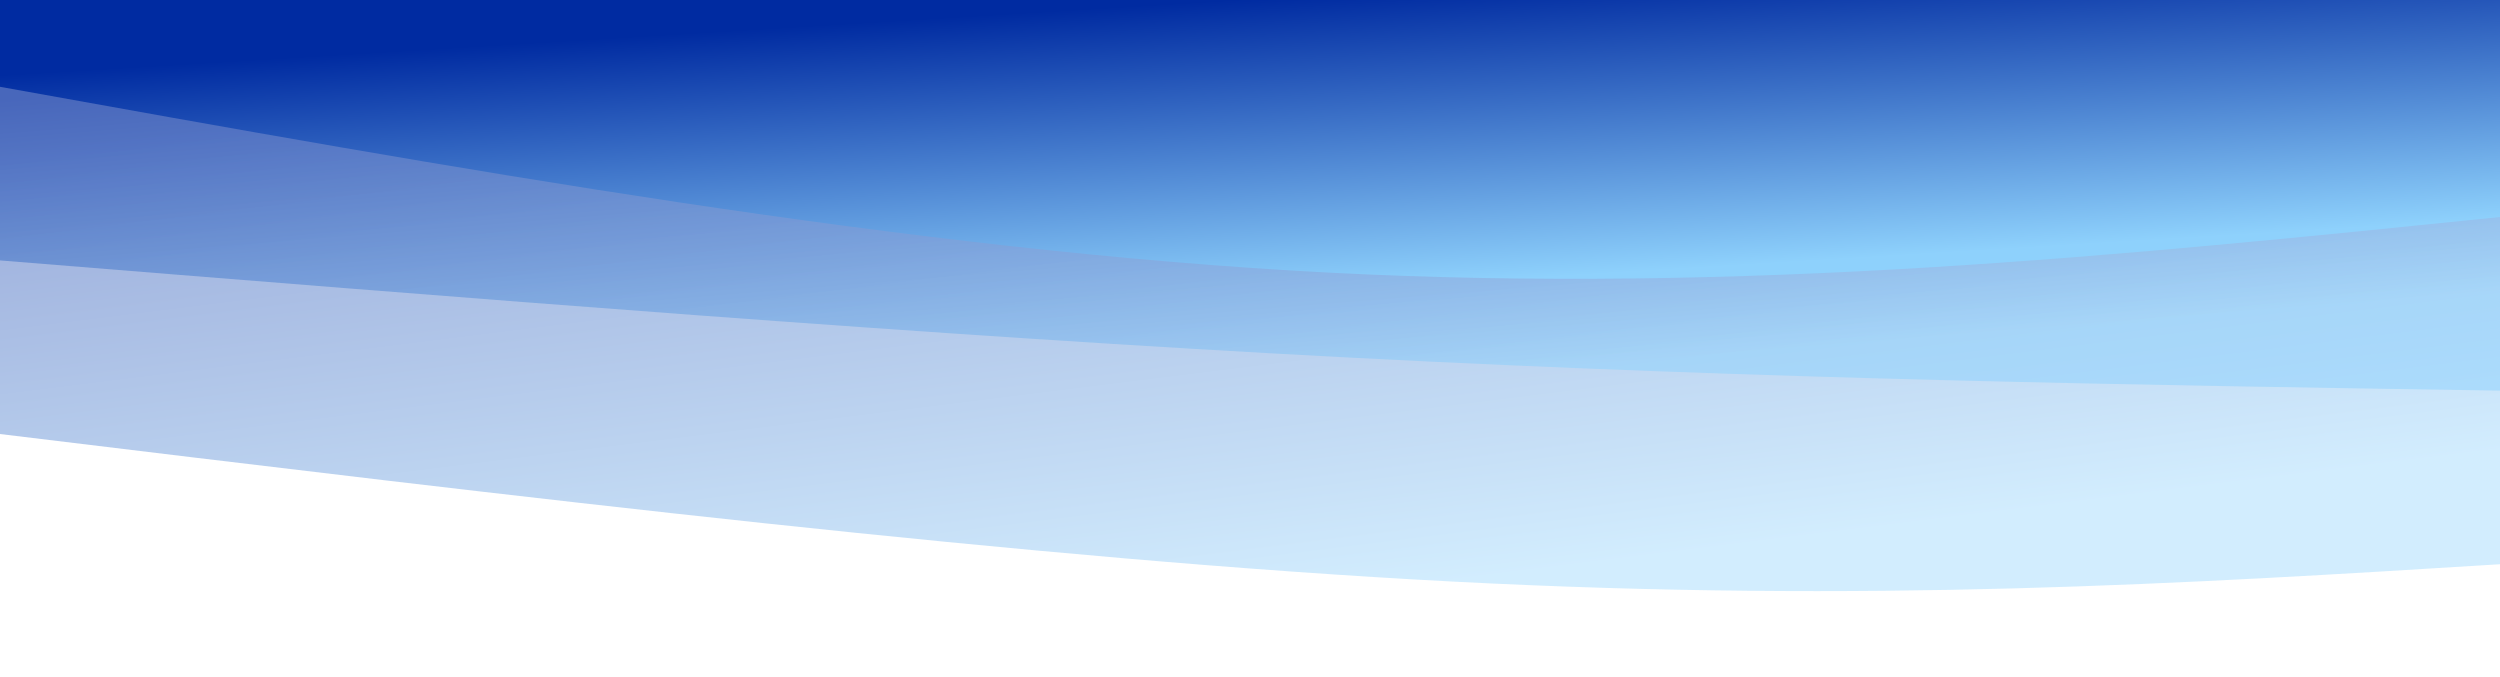 <svg width="100%" height="100%" id="svg" viewBox="0 0 1440 390" xmlns="http://www.w3.org/2000/svg" class="transition duration-300 ease-in-out delay-150"><style>
          .path-0{
            animation:pathAnim-0 4s;
            animation-timing-function: linear;
            animation-iteration-count: infinite;
          }
          @keyframes pathAnim-0{
            0%{
              d: path("M 0,400 L 0,75 C 181.5,63.75 363,52.5 603,65 C 843,77.5 1141.5,113.75 1440,150 L 1440,400 L 0,400 Z");
            }
            25%{
              d: path("M 0,400 L 0,75 C 288,60.25 576,45.5 816,58 C 1056,70.5 1248,110.25 1440,150 L 1440,400 L 0,400 Z");
            }
            50%{
              d: path("M 0,400 L 0,75 C 257,62.25 514,49.5 754,62 C 994,74.5 1217,112.25 1440,150 L 1440,400 L 0,400 Z");
            }
            75%{
              d: path("M 0,400 L 0,75 C 306.5,83.75 613,92.5 853,105 C 1093,117.5 1266.5,133.75 1440,150 L 1440,400 L 0,400 Z");
            }
            100%{
              d: path("M 0,400 L 0,75 C 181.5,63.75 363,52.5 603,65 C 843,77.5 1141.5,113.75 1440,150 L 1440,400 L 0,400 Z");
            }
          }</style><defs><linearGradient id="gradient" x1="27%" y1="6%" x2="73%" y2="94%"><stop offset="5%" stop-color="#8ed1fc"></stop><stop offset="95%" stop-color="#002ba1"></stop></linearGradient></defs><path d="M 0,400 L 0,75 C 181.5,63.75 363,52.5 603,65 C 843,77.5 1141.5,113.75 1440,150 L 1440,400 L 0,400 Z" stroke="none" stroke-width="0" fill="url(#gradient)" fill-opacity="0.4" class="transition-all duration-300 ease-in-out delay-150 path-0" transform="rotate(-180 720 200)"></path><style>
          .path-1{
            animation:pathAnim-1 4s;
            animation-timing-function: linear;
            animation-iteration-count: infinite;
          }
          @keyframes pathAnim-1{
            0%{
              d: path("M 0,400 L 0,175 C 211,178.25 422,181.5 662,194 C 902,206.5 1171,228.25 1440,250 L 1440,400 L 0,400 Z");
            }
            25%{
              d: path("M 0,400 L 0,175 C 302,167.75 604,160.5 844,173 C 1084,185.5 1262,217.75 1440,250 L 1440,400 L 0,400 Z");
            }
            50%{
              d: path("M 0,400 L 0,175 C 207,165.75 414,156.5 654,169 C 894,181.5 1167,215.75 1440,250 L 1440,400 L 0,400 Z");
            }
            75%{
              d: path("M 0,400 L 0,175 C 201,184.25 402,193.5 642,206 C 882,218.5 1161,234.25 1440,250 L 1440,400 L 0,400 Z");
            }
            100%{
              d: path("M 0,400 L 0,175 C 211,178.25 422,181.5 662,194 C 902,206.5 1171,228.25 1440,250 L 1440,400 L 0,400 Z");
            }
          }</style><defs><linearGradient id="gradient" x1="27%" y1="6%" x2="73%" y2="94%"><stop offset="5%" stop-color="#8ed1fc"></stop><stop offset="95%" stop-color="#002ba1"></stop></linearGradient></defs><path d="M 0,400 L 0,175 C 211,178.25 422,181.5 662,194 C 902,206.5 1171,228.25 1440,250 L 1440,400 L 0,400 Z" stroke="none" stroke-width="0" fill="url(#gradient)" fill-opacity="0.53" class="transition-all duration-300 ease-in-out delay-150 path-1" transform="rotate(-180 720 200)"></path><style>
          .path-2{
            animation:pathAnim-2 4s;
            animation-timing-function: linear;
            animation-iteration-count: infinite;
          }
          @keyframes pathAnim-2{
            0%{
              d: path("M 0,400 L 0,275 C 217.5,252.75 435,230.5 675,243 C 915,255.5 1177.5,302.75 1440,350 L 1440,400 L 0,400 Z");
            }
            25%{
              d: path("M 0,400 L 0,275 C 194,255.25 388,235.5 628,248 C 868,260.5 1154,305.25 1440,350 L 1440,400 L 0,400 Z");
            }
            50%{
              d: path("M 0,400 L 0,275 C 297,262.75 594,250.5 834,263 C 1074,275.5 1257,312.75 1440,350 L 1440,400 L 0,400 Z");
            }
            75%{
              d: path("M 0,400 L 0,275 C 261,274.75 522,274.5 762,287 C 1002,299.5 1221,324.75 1440,350 L 1440,400 L 0,400 Z");
            }
            100%{
              d: path("M 0,400 L 0,275 C 217.5,252.75 435,230.5 675,243 C 915,255.5 1177.5,302.75 1440,350 L 1440,400 L 0,400 Z");
            }
          }</style><defs><linearGradient id="gradient" x1="27%" y1="6%" x2="73%" y2="94%"><stop offset="5%" stop-color="#8ed1fc"></stop><stop offset="95%" stop-color="#002ba1"></stop></linearGradient></defs><path d="M 0,400 L 0,275 C 217.5,252.75 435,230.5 675,243 C 915,255.5 1177.5,302.75 1440,350 L 1440,400 L 0,400 Z" stroke="none" stroke-width="0" fill="url(#gradient)" fill-opacity="1" class="transition-all duration-300 ease-in-out delay-150 path-2" transform="rotate(-180 720 200)"></path></svg>